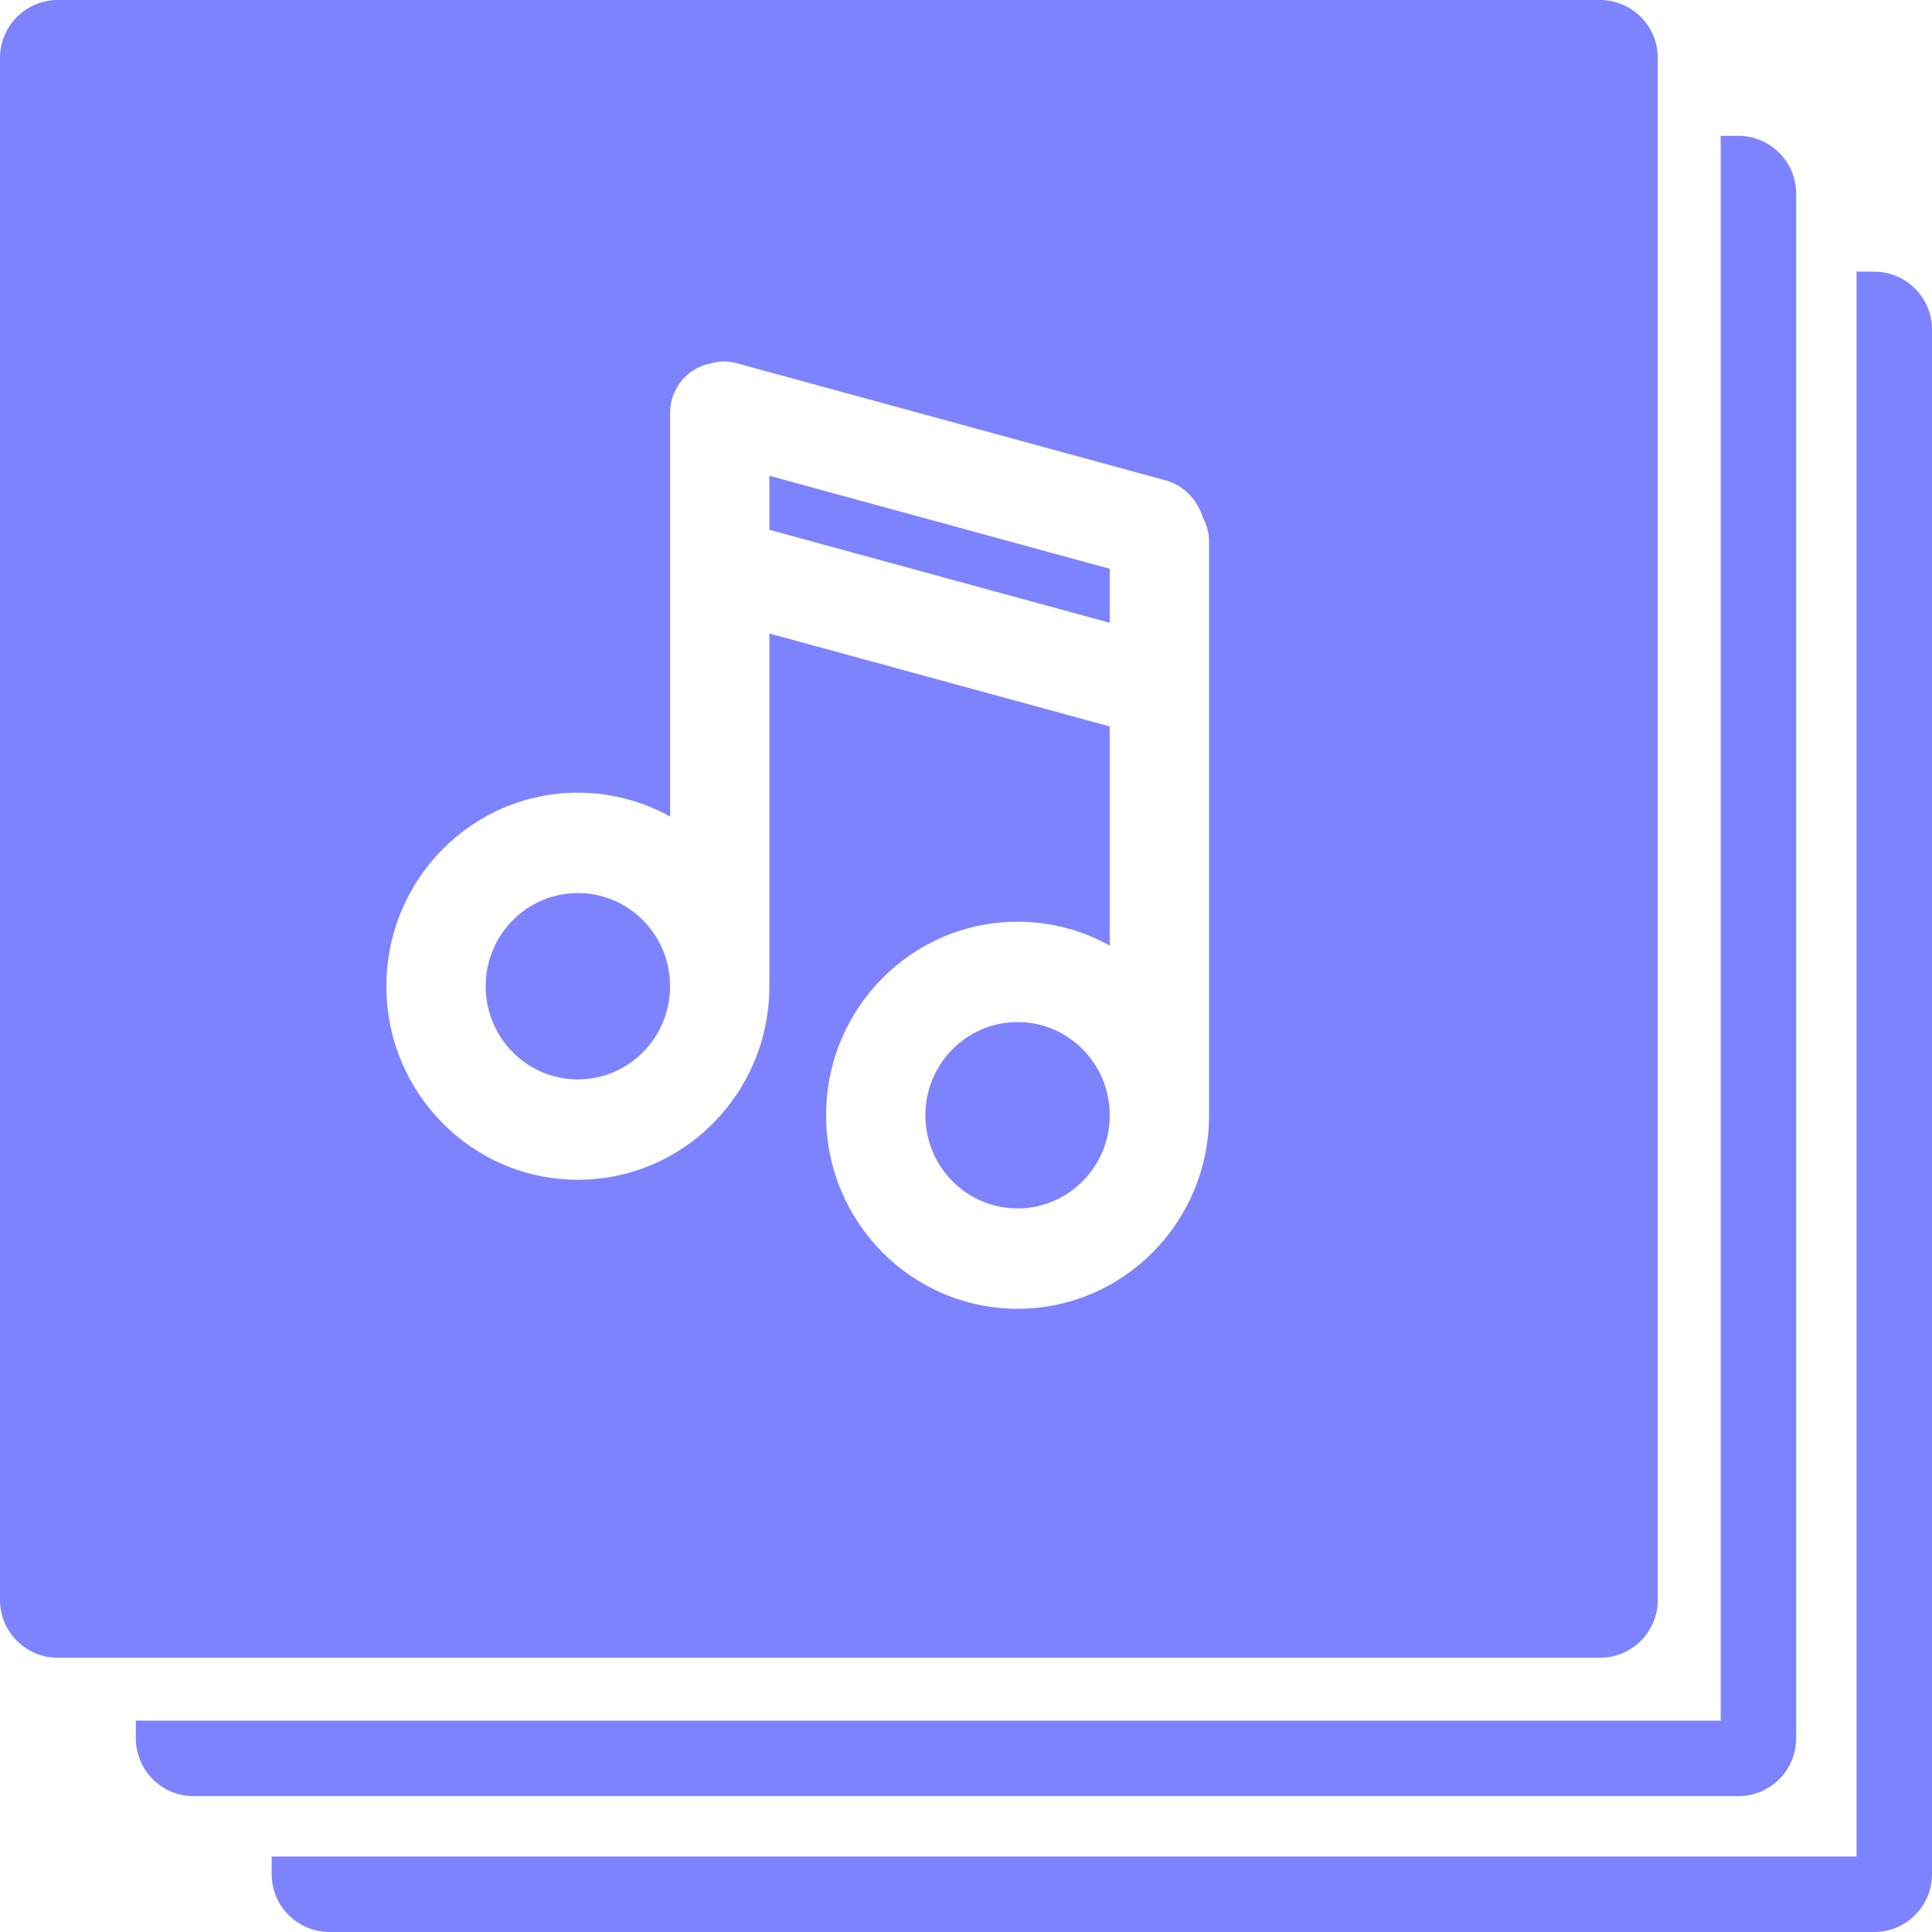 <svg width="167" height="167" viewBox="0 0 167 167" fill="none" xmlns="http://www.w3.org/2000/svg">
<path fill-rule="evenodd" clip-rule="evenodd" d="M23.484 160.477V162C23.484 164.761 25.723 167 28.484 167H162C164.761 167 167 164.761 167 162V28.484C167 25.723 164.761 23.484 162 23.484H160.477V160.477H23.484Z" fill="#7D83FF"/>
<path fill-rule="evenodd" clip-rule="evenodd" d="M11.742 148.734V150.258C11.742 153.019 13.981 155.258 16.742 155.258H150.258C153.019 155.258 155.258 153.019 155.258 150.258V16.742C155.258 13.981 153.019 11.742 150.258 11.742H148.734V148.734H11.742Z" fill="#7D83FF"/>
<path fill-rule="evenodd" clip-rule="evenodd" d="M5 0C2.239 0 0 2.239 0 5V138.297C0 141.058 2.239 143.297 5 143.297H138.297C141.058 143.297 143.297 141.058 143.297 138.297V5C143.297 2.239 141.058 0 138.297 0H5ZM66.503 45.797V41.126L95.927 49.164V53.834L66.503 45.797ZM66.503 54.757V85.249C66.503 94.488 59.093 101.977 49.951 101.977C40.81 101.977 33.4 94.488 33.4 85.249C33.4 76.01 40.81 68.521 49.951 68.521C52.84 68.521 55.557 69.269 57.921 70.584V35.684C57.921 33.563 59.427 31.798 61.417 31.422C62.115 31.203 62.891 31.18 63.674 31.394L100.752 41.522C102.316 41.949 103.509 43.213 103.966 44.721C104.312 45.347 104.51 46.068 104.51 46.836V96.401C104.51 105.64 97.099 113.129 87.958 113.129C78.817 113.129 71.407 105.64 71.407 96.401C71.407 87.162 78.817 79.673 87.958 79.673C90.847 79.673 93.564 80.421 95.927 81.736V62.794L66.503 54.757ZM57.921 85.249C57.921 89.697 54.353 93.303 49.951 93.303C45.55 93.303 41.982 89.697 41.982 85.249C41.982 80.801 45.55 77.195 49.951 77.195C54.353 77.195 57.921 80.801 57.921 85.249ZM95.927 96.401C95.927 100.849 92.36 104.455 87.958 104.455C83.557 104.455 79.989 100.849 79.989 96.401C79.989 91.953 83.557 88.347 87.958 88.347C92.36 88.347 95.927 91.953 95.927 96.401Z" fill="#7D83FF"/>
</svg>
